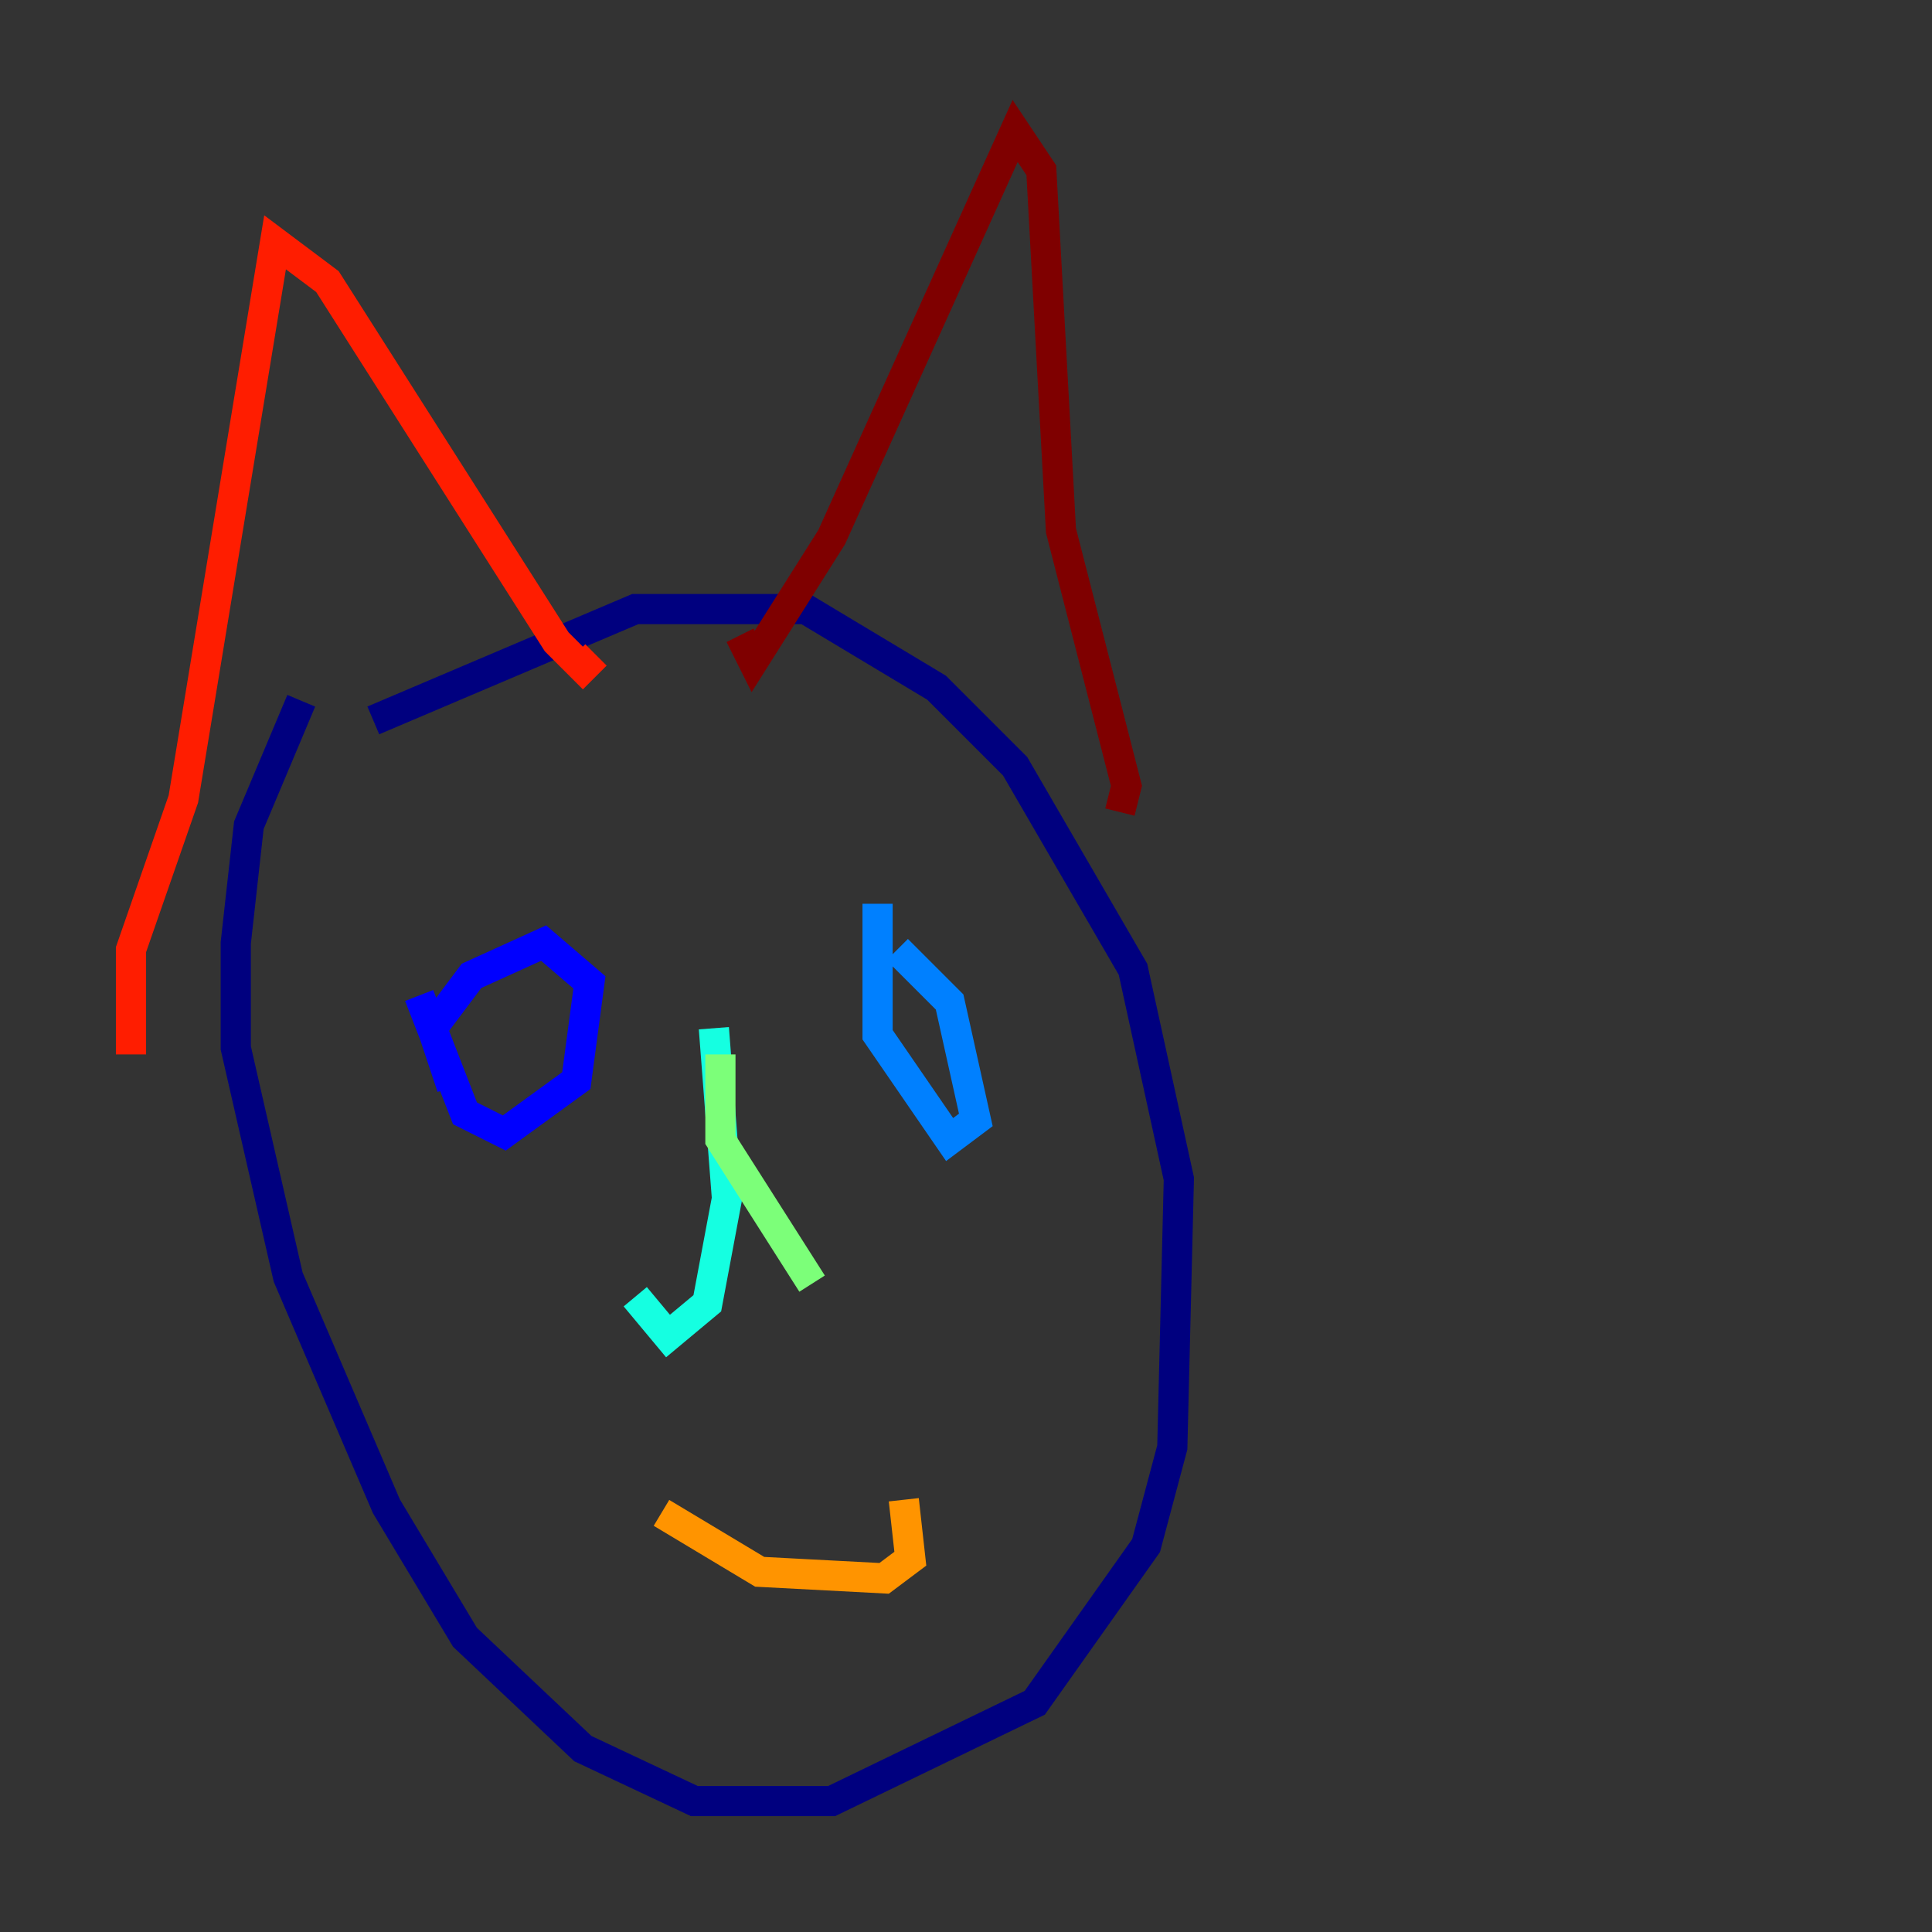 <?xml version="1.0" encoding="utf-8" ?>
<svg baseProfile="tiny" height="128" version="1.2" viewBox="0,0,128,128" width="128" xmlns="http://www.w3.org/2000/svg" xmlns:ev="http://www.w3.org/2001/xml-events" xmlns:xlink="http://www.w3.org/1999/xlink"><rect x="0" y="0" width="128" height="128" fill="#333333" stroke="none"/><defs /><polyline fill="none" points="19.959,46.427 16.488,54.671 15.62,62.481 15.62,69.424 19.091,84.61 25.6,99.797 30.807,108.475 38.617,115.851 45.993,119.322 55.105,119.322 68.556,112.814 75.932,102.4 77.668,95.891 78.102,78.102 75.064,64.217 67.254,50.766 62.047,45.559 53.37,40.352 42.088,40.352 24.732,47.729" stroke="#00007f" stroke-width="2" /><polyline fill="none" points="27.77,65.953 30.807,73.763 33.41,75.064 38.183,71.593 39.051,65.085 36.014,62.481 31.241,64.651 28.637,68.122 29.939,72.027" stroke="#0000ff" stroke-width="2" /><polyline fill="none" points="58.142,59.878 58.142,68.556 62.915,75.498 64.651,74.197 62.915,66.386 59.444,62.915" stroke="#0080ff" stroke-width="2" /><polyline fill="none" points="47.295,68.122 48.163,79.403 46.861,86.346 44.258,88.515 42.088,85.912" stroke="#15ffe1" stroke-width="2" /><polyline fill="none" points="47.729,69.858 47.729,75.498 53.803,85.044" stroke="#7cff79" stroke-width="2" /><polyline fill="none" points="48.597,101.966 48.597,101.966" stroke="#e4ff12" stroke-width="2" /><polyline fill="none" points="43.824,100.231 50.332,104.136 58.576,104.57 60.312,103.268 59.878,99.363" stroke="#ff9400" stroke-width="2" /><polyline fill="none" points="8.678,69.858 8.678,62.915 12.149,52.936 18.224,16.054 21.695,18.658 36.881,42.522 38.617,44.258 39.485,43.39" stroke="#ff1d00" stroke-width="2" /><polyline fill="none" points="49.031,42.088 49.898,43.824 55.105,35.58 67.254,8.678 68.99,11.281 70.291,35.146 74.63,52.068 74.197,53.803" stroke="#7f0000" stroke-width="2" /></svg>
